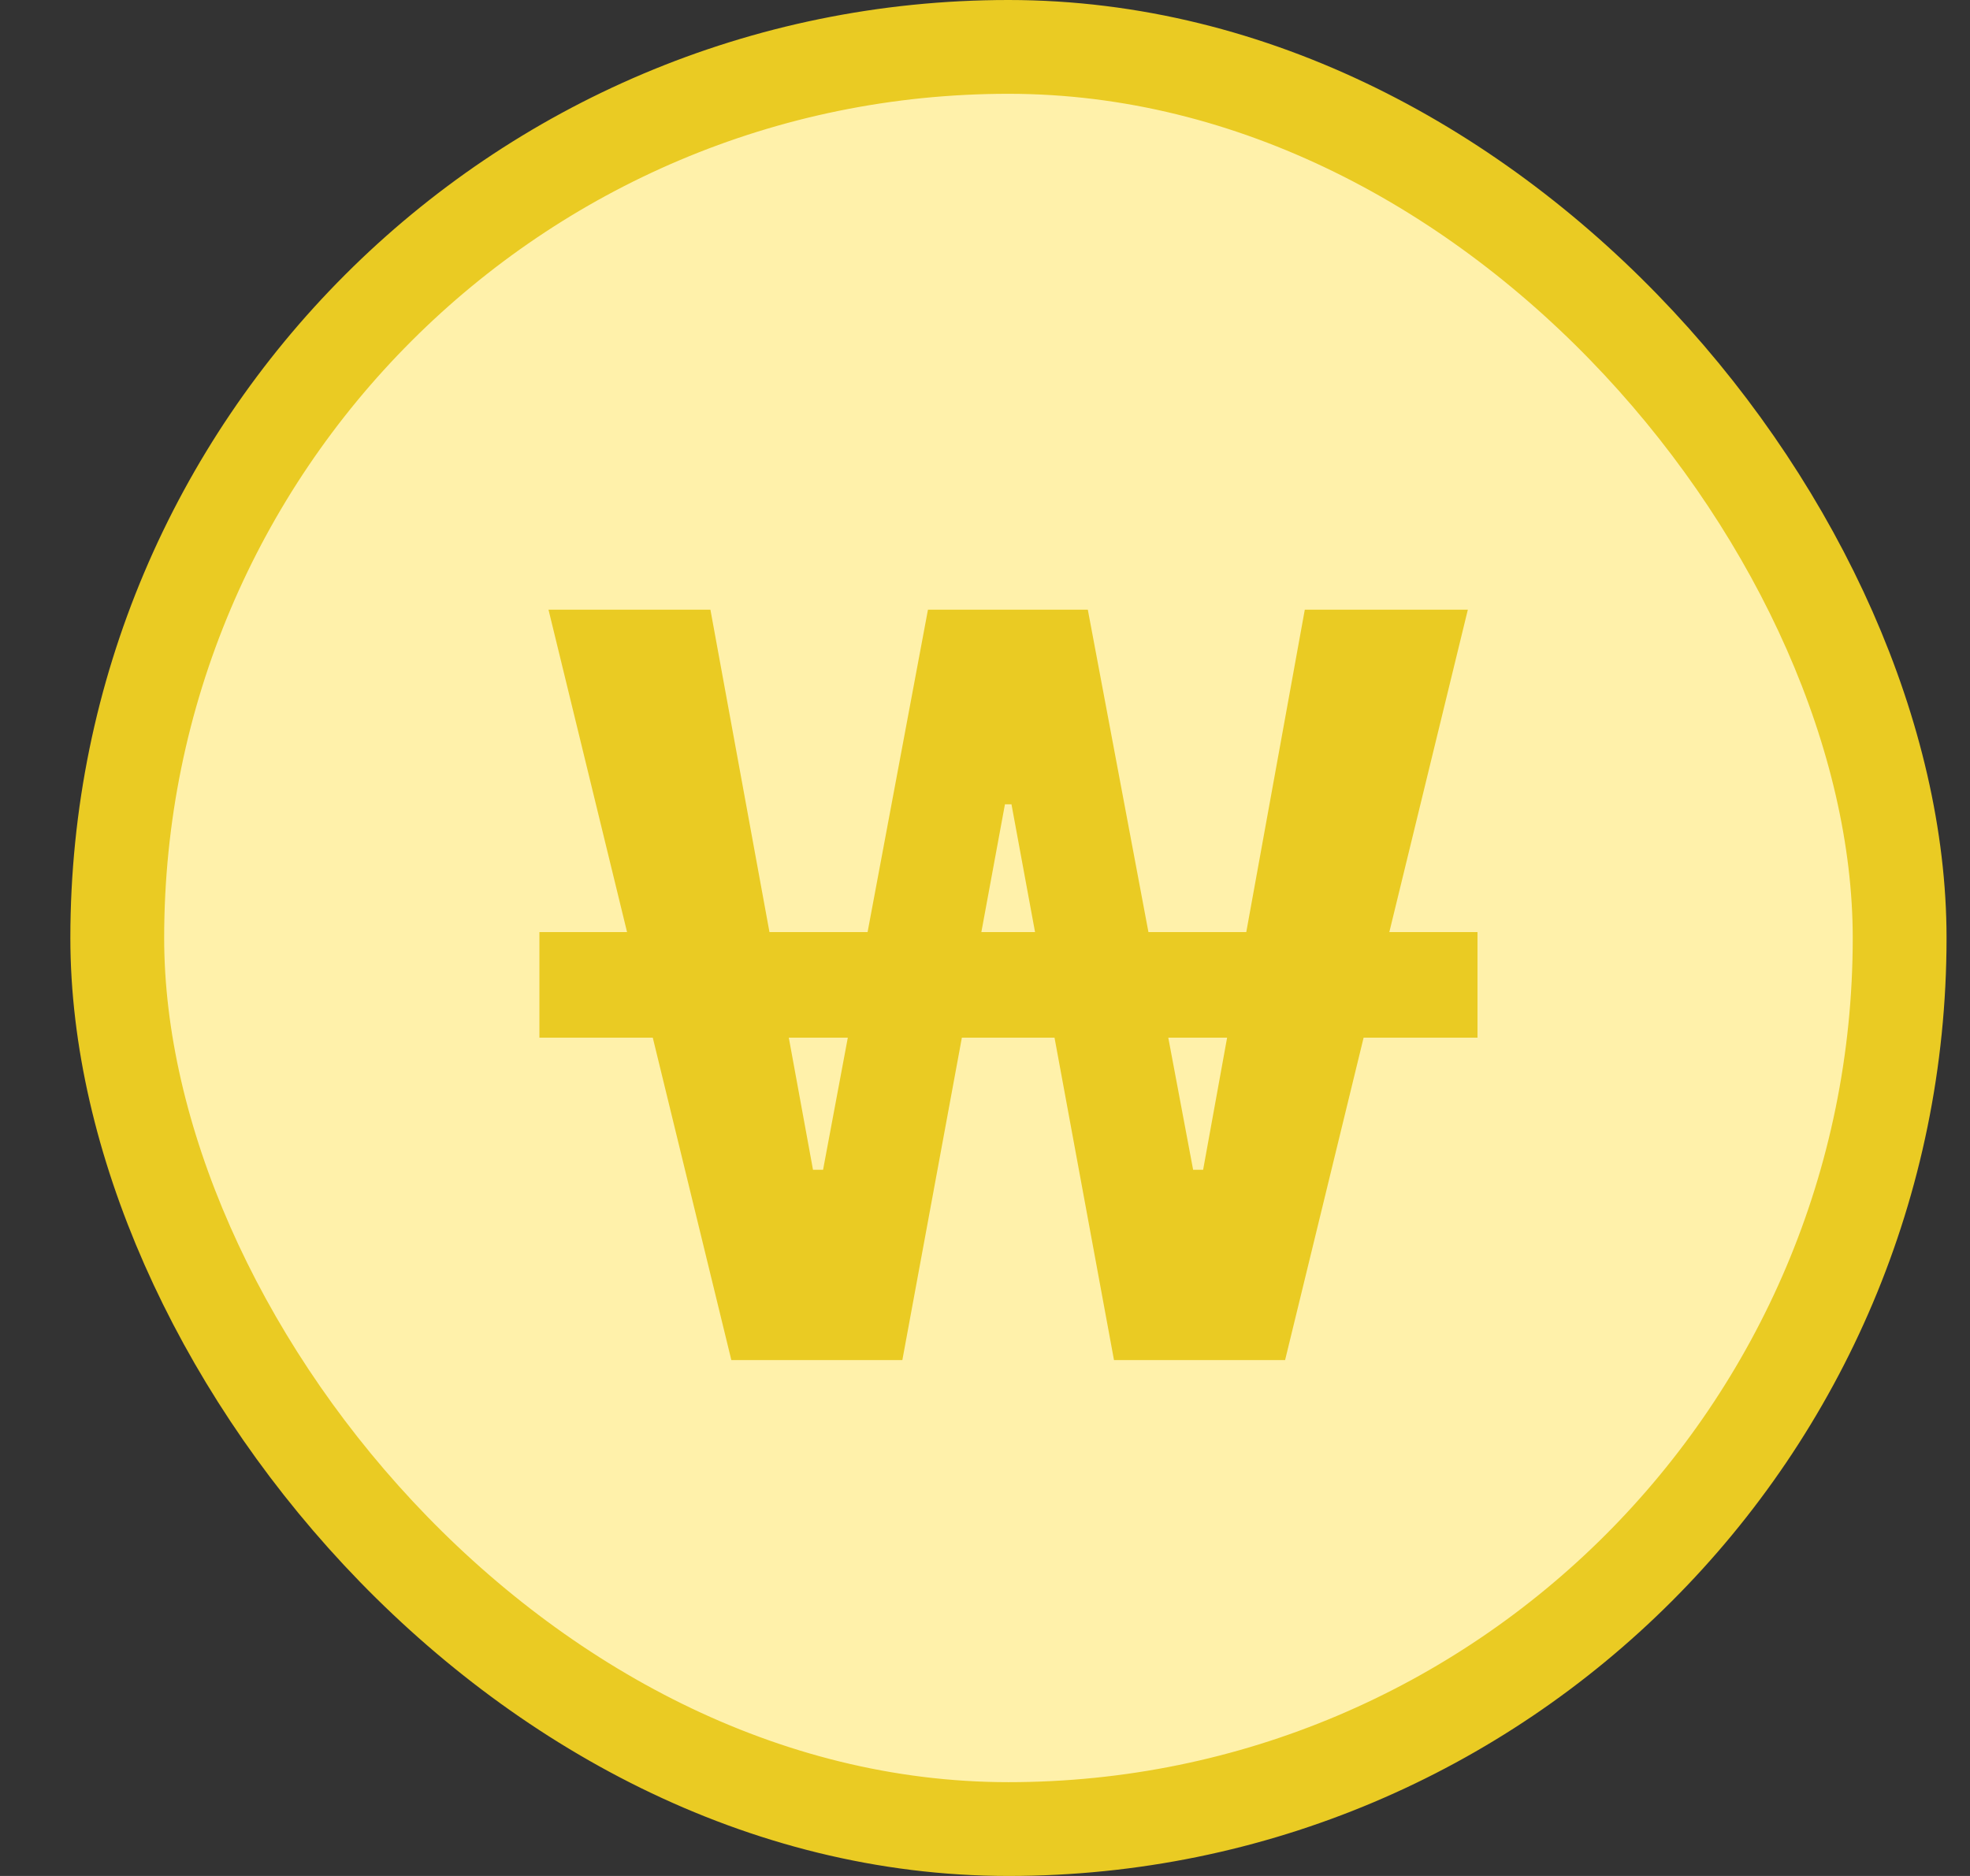 <svg width="21" height="20" viewBox="0 0 21 20" fill="none" xmlns="http://www.w3.org/2000/svg">
<rect x="0" y="0" width="21" height="20" fill="#333333" stroke="none"/>
<rect x="1.25" y="0.5" width="19" height="19" rx="9.5" fill="#FFF1AA"/>
<rect x="1.25" y="0.5" width="19" height="19" rx="9.5" stroke="#EACB23"/>
<path d="M5.847 6.5H7.573L9.038 14.5L8.394 12.471H9.038V14.5H7.796L5.847 6.5ZM9.892 6.5H10.907L10.93 7.397V8.575H10.559L10.93 7.397L9.619 14.5H8.394L9.892 6.5ZM10.565 7.397L10.588 6.5H11.596L13.1 14.5L12.451 12.471H13.1V14.5H11.875L10.565 7.397ZM13.909 6.5H15.647L13.699 14.5H12.457L13.909 6.5ZM10.753 11.063H5.75V9.937H10.753V11.063ZM15.75 11.063H10.753V9.937H15.75V11.063Z" fill="#EACB23"/>
</svg>
